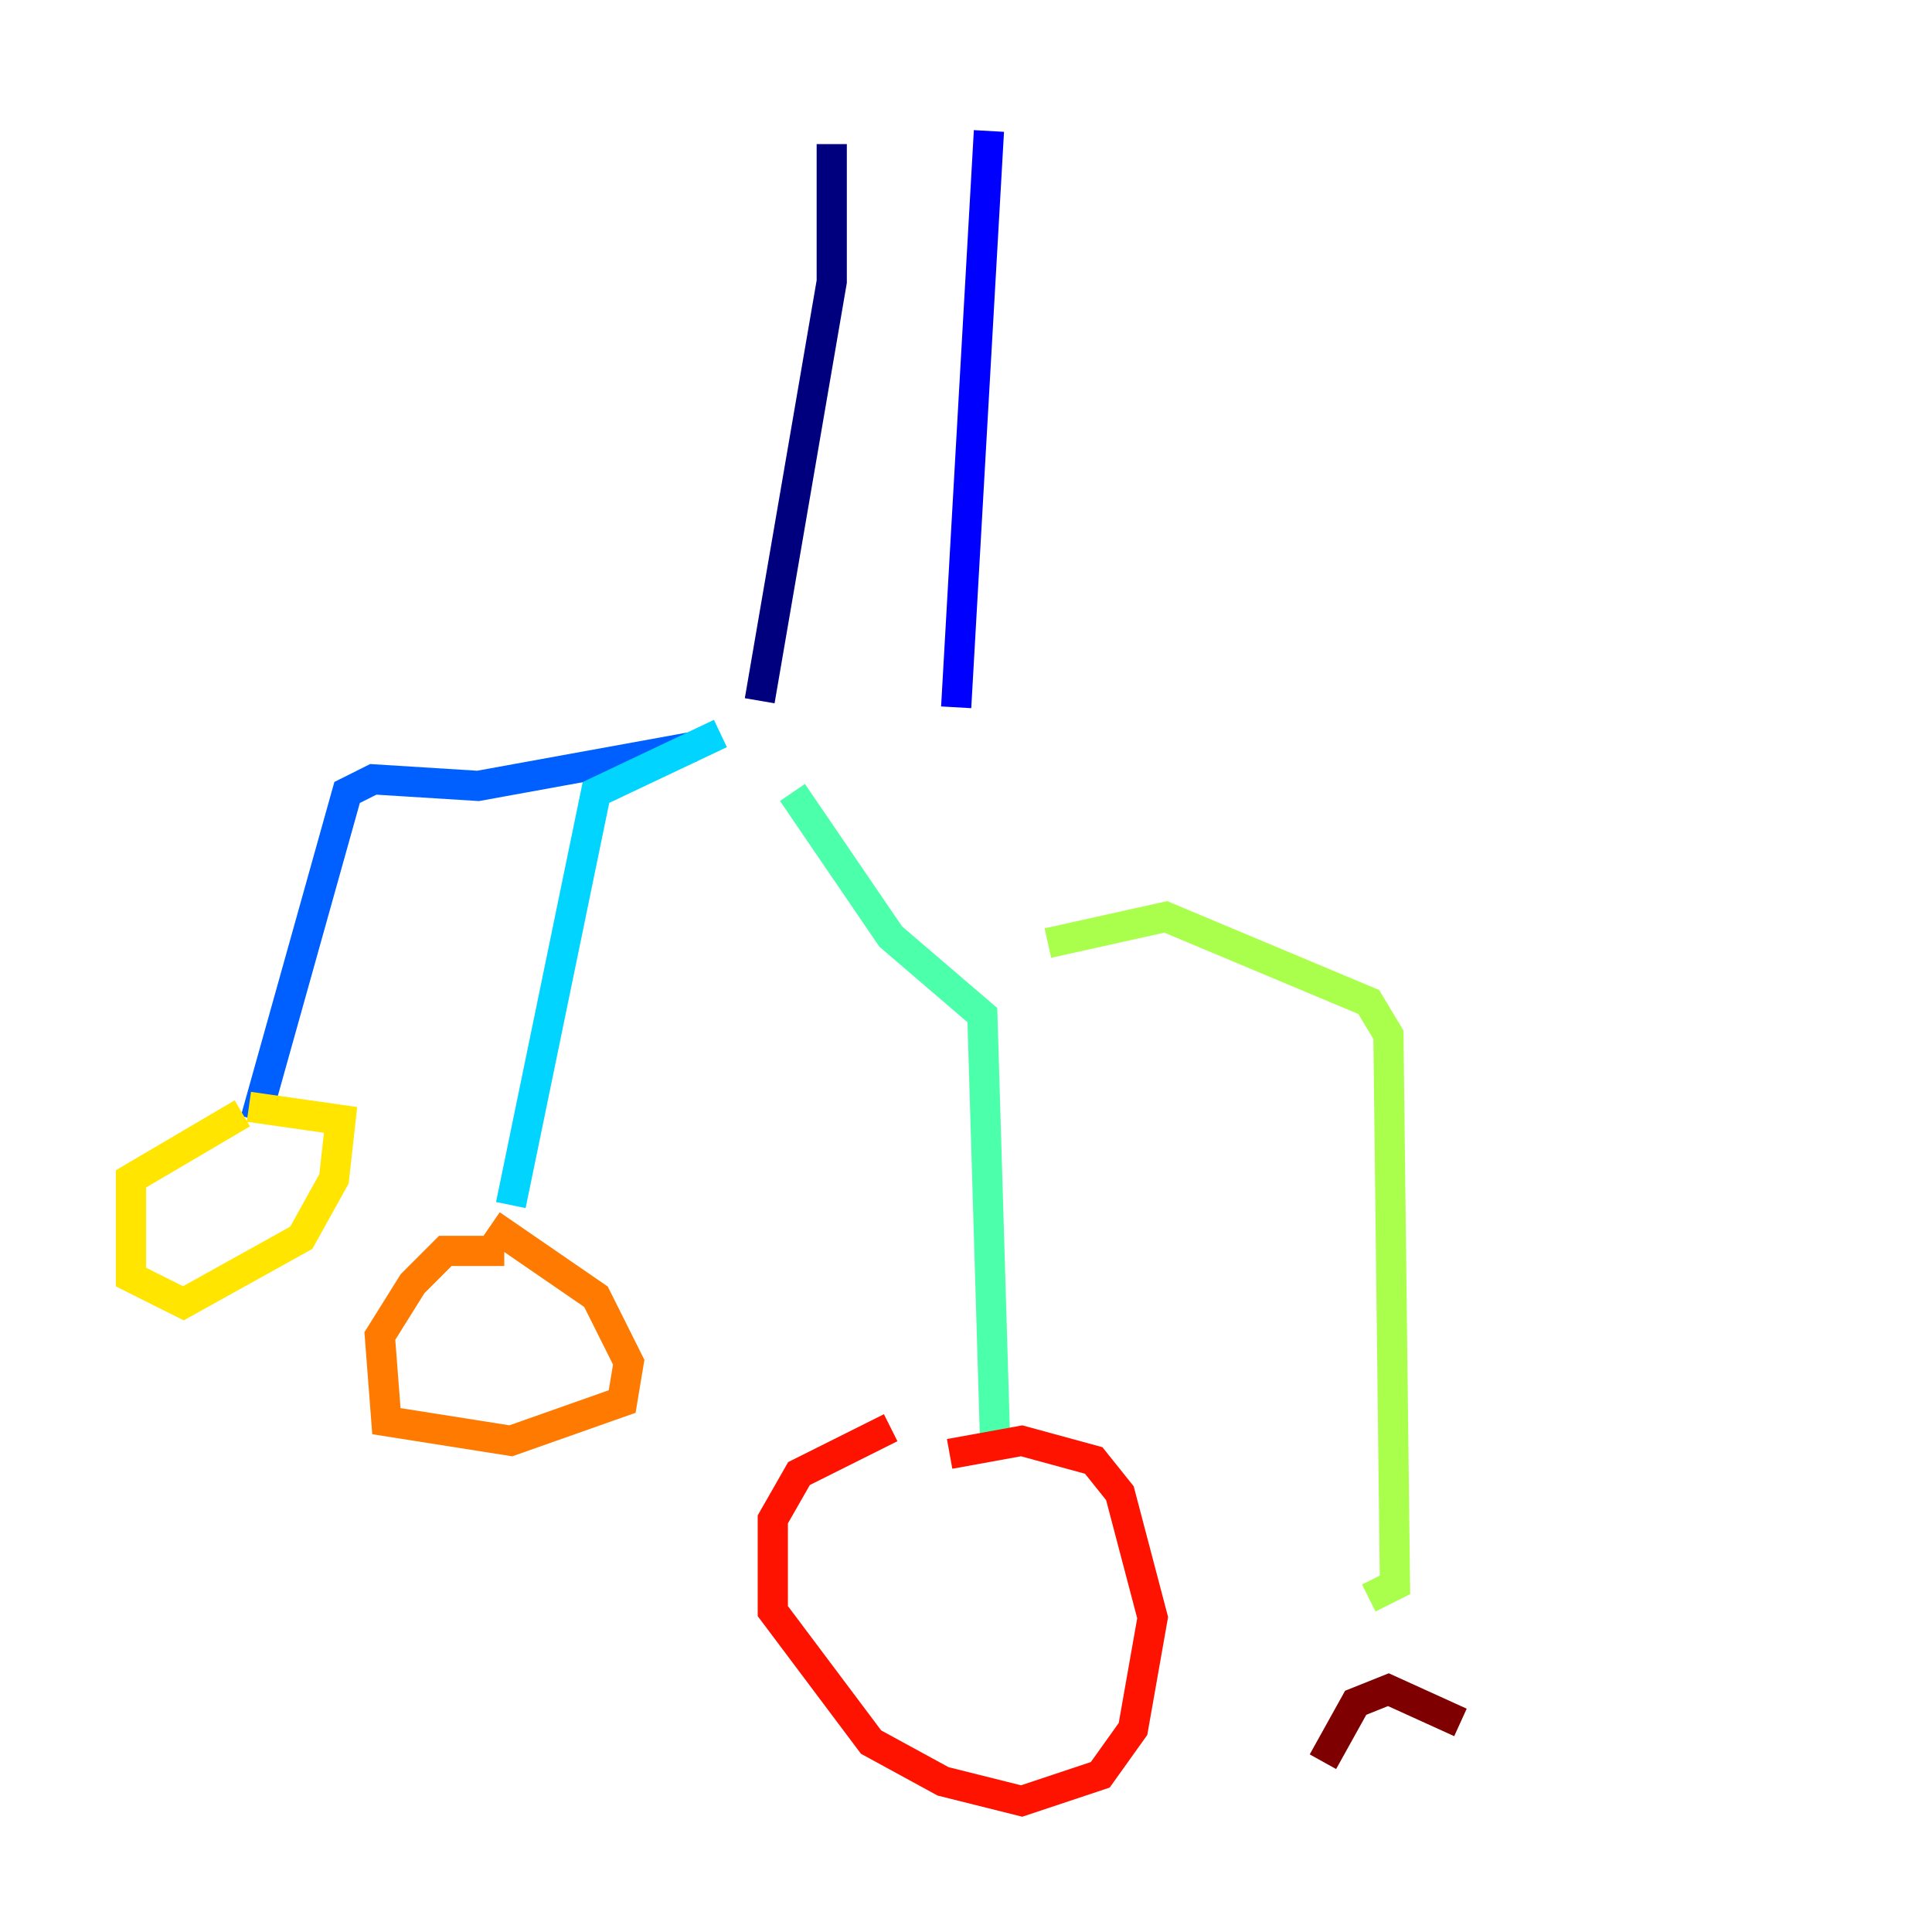<?xml version="1.0" encoding="utf-8" ?>
<svg baseProfile="tiny" height="128" version="1.2" viewBox="0,0,128,128" width="128" xmlns="http://www.w3.org/2000/svg" xmlns:ev="http://www.w3.org/2001/xml-events" xmlns:xlink="http://www.w3.org/1999/xlink"><defs /><polyline fill="none" points="55.105,9.546 55.105,18.658 50.332,46.427" stroke="#00007f" stroke-width="2" /><polyline fill="none" points="65.519,8.678 63.349,46.861" stroke="#0000fe" stroke-width="2" /><polyline fill="none" points="45.993,49.464 31.675,52.068 24.732,51.634 22.997,52.502 16.922,74.197" stroke="#0060ff" stroke-width="2" /><polyline fill="none" points="47.729,48.597 39.485,52.502 33.844,79.837" stroke="#00d4ff" stroke-width="2" /><polyline fill="none" points="52.502,52.502 59.01,62.047 65.085,67.254 65.953,96.325" stroke="#4cffaa" stroke-width="2" /><polyline fill="none" points="69.424,62.481 77.234,60.746 90.685,66.386 91.986,68.556 92.42,105.003 90.685,105.871" stroke="#aaff4c" stroke-width="2" /><polyline fill="none" points="16.054,73.763 8.678,78.102 8.678,84.61 12.149,86.346 19.959,82.007 22.129,78.102 22.563,74.197 16.488,73.329" stroke="#ffe500" stroke-width="2" /><polyline fill="none" points="33.41,82.875 29.505,82.875 27.336,85.044 25.166,88.515 25.6,94.156 33.844,95.458 41.22,92.854 41.654,90.251 39.485,85.912 32.542,81.139" stroke="#ff7a00" stroke-width="2" /><polyline fill="none" points="59.01,94.59 52.936,97.627 51.2,100.664 51.2,106.739 57.709,115.417 62.481,118.02 67.688,119.322 72.895,117.586 75.064,114.549 76.366,107.173 74.197,98.929 72.461,96.759 67.688,95.458 62.915,96.325" stroke="#fe1200" stroke-width="2" /><polyline fill="none" points="96.759,114.115 91.986,111.946 89.817,112.814 87.647,116.719" stroke="#7f0000" stroke-width="2" /></svg>